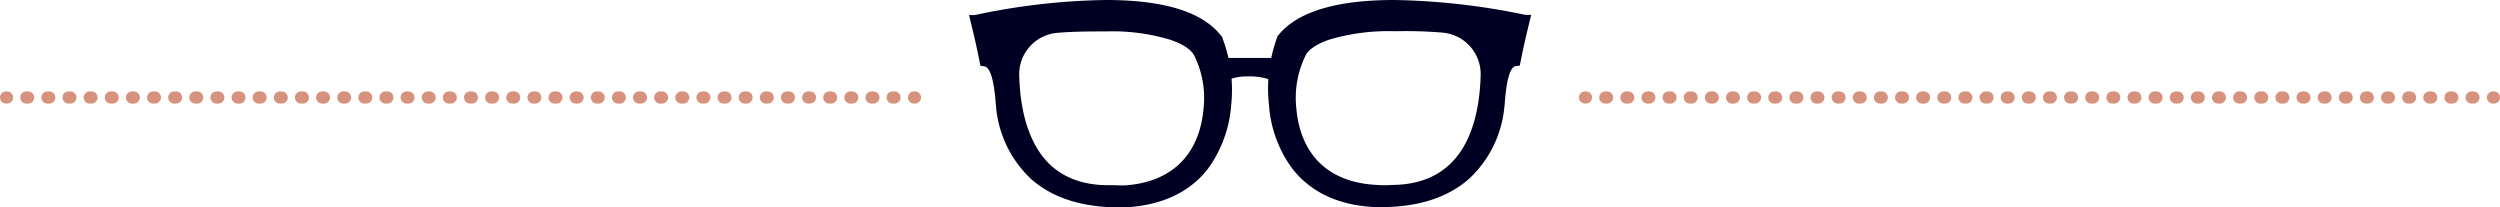 <svg id="Layer_1" data-name="Layer 1" xmlns="http://www.w3.org/2000/svg" viewBox="0 0 447.21 37.09"><defs><style>.cls-1{fill:#002;}.cls-2,.cls-3{fill:none;stroke:#d7927e;stroke-linecap:round;stroke-linejoin:round;stroke-width:2.18px;}.cls-3{stroke-dasharray:0.32 3.46;}</style></defs><title>divider</title><path class="cls-1" d="M200.29,36.66c-17,0-20.88-11-21.67-17.57a6.63,6.63,0,0,1-.08-1c-.22-2.27-.61-6.5-2.45-6.67l-.3,0,0-.31c-.53-2.7-1.09-5.1-1.66-7.37L174,3.18h.57A121.47,121.47,0,0,1,197.89.48c10.15,0,17,2.05,20.31,6.06l.13.17V6.8a26.29,26.29,0,0,1,1.61,11.94c-.56,6.37-3.74,17.18-18.56,17.92Zm-3-31.52A78.33,78.33,0,0,0,189,5.4a7.94,7.94,0,0,0-7.15,8.33c.3,9,3.44,19.79,16.39,19.83.35,0,.74,0,1.09,0s1,0,1.52,0C209.7,33.13,215,28,215.72,19.18a17.36,17.36,0,0,0-1.88-9.68c-1.26-2.09-6.14-4.31-16-4.31Z"/><path class="cls-1" d="M197.8.87c8.15,0,16.22,1.35,20,5.93a24.91,24.91,0,0,1,1.62,11.9c-.57,6.49-3.93,16.78-18.18,17.52h-1c-13.55,0-20.05-7.32-21.22-17.17-.27-2.09-.4-7.8-3-8.07-.48-2.44-1-4.92-1.66-7.41h0A122.79,122.79,0,0,1,197.8.87M199.33,34c.52,0,1,0,1.57,0,9-.43,14.51-5.71,15.25-14.77a17.92,17.92,0,0,0-1.92-9.94c-1.22-2-5.84-4.53-16.38-4.53h-.57A81.92,81.92,0,0,0,189,5a8.33,8.33,0,0,0-7.54,8.76c.26,7.85,2.71,20.22,16.83,20.22a8.25,8.25,0,0,0,1.09,0M197.8,0a119,119,0,0,0-23.45,2.7h-1l.26,1.09c.56,2.27,1.13,4.71,1.65,7.37l.13.61.66.09c1.48.17,1.87,4.44,2.05,6.27,0,.39.08.74.08,1A20.13,20.13,0,0,0,184.42,32c3.84,3.4,9.15,5.1,15.82,5.1h1c6.53-.35,11.55-2.66,14.86-6.93a22.15,22.15,0,0,0,4.14-11.37,26,26,0,0,0-1.57-12l0-.13-.26-.31C215.06,2.09,208.13,0,197.8,0Zm1.53,33.13h-1.05c-5.88,0-10.24-2.27-12.86-6.76-1.87-3.18-2.92-7.41-3.09-12.64a7.44,7.44,0,0,1,6.75-7.85c2.36-.21,5-.26,8.24-.26h.57A35.83,35.83,0,0,1,209.31,7.1c3,1,3.92,2.18,4.23,2.66a17.06,17.06,0,0,1,1.78,9.42c-.69,8.59-5.84,13.55-14.42,14Z"/><path class="cls-1" d="M246.93,36.66h-1c-14.82-.79-18-11.55-18.57-17.92a25.56,25.56,0,0,1,1.61-12V6.67l.13-.18c3.27-4,10.07-6,20.27-6a117.46,117.46,0,0,1,23.36,2.7h.57l-.13.56c-.57,2.27-1.13,4.71-1.66,7.37l0,.31-.31,0c-1.83.17-2.26,4.4-2.44,6.67,0,.39-.08.74-.08,1-.88,6.54-4.8,17.57-21.75,17.57Zm2.44-31.52c-9.9,0-14.74,2.23-16,4.32a18.1,18.1,0,0,0-1.88,9.68c.7,8.84,6,13.94,14.86,14.38.53,0,1.05,0,1.53,0h1.09c13,0,16.08-10.81,16.43-19.83a7.9,7.9,0,0,0-7.15-8.33c-2.39-.21-5-.26-8.32-.26Z"/><path class="cls-1" d="M249.41.87a121.25,121.25,0,0,1,23.36,2.7h0c-.61,2.49-1.17,5-1.65,7.41-2.53.27-2.71,6-3,8.07-1.22,9.85-7.67,17.17-21.22,17.17h-1c-14.26-.74-17.57-11.07-18.18-17.52A25.17,25.17,0,0,1,229.4,6.8c3.8-4.58,11.82-5.93,20-5.93M247.84,34h1.09c14.12,0,16.56-12.42,16.83-20.23A8.34,8.34,0,0,0,258.21,5a82.13,82.13,0,0,0-8.36-.26h-.53c-10.55,0-15.17,2.53-16.39,4.53A18,18,0,0,0,231,19.22c.74,9,6.27,14.34,15.25,14.78h1.57m1.57-34c-10.29,0-17.26,2.09-20.66,6.23l-.26.31,0,.13A26.41,26.41,0,0,0,227,18.74a21.71,21.71,0,0,0,4.14,11.38c3.32,4.27,8.28,6.62,14.87,6.93h1c6.67,0,12-1.7,15.82-5.1a20.06,20.06,0,0,0,6.28-12.86,6.48,6.48,0,0,0,.09-1c.17-1.83.56-6.15,2-6.28l.66-.08.13-.62c.52-2.65,1.09-5.09,1.65-7.36l.27-1.09h-1.05A123.22,123.22,0,0,0,249.41,0Zm-1.57,33.13c-.48,0-1,0-1.53-.05-8.63-.43-13.73-5.36-14.42-13.94a17.15,17.15,0,0,1,1.78-9.42c.27-.48,1.27-1.66,4.23-2.66a37.23,37.23,0,0,1,11.42-1.48h.53a79.32,79.32,0,0,1,8.28.26,7.46,7.46,0,0,1,6.75,7.85c-.17,5.23-1.22,9.46-3.09,12.64-2.66,4.49-7,6.75-12.86,6.75h0a8,8,0,0,1-1.09.05Z"/><path class="cls-1" d="M229.53,14.82a11.74,11.74,0,0,0-6.14-1.61,10.47,10.47,0,0,0-5.71,1.57c-.48-1.35-1-2.66-1.44-4H231C230.49,12.12,230,13.47,229.53,14.82Z"/><path class="cls-1" d="M230.36,11.2c-.35,1-.7,2-1.09,3a12.88,12.88,0,0,0-5.93-1.4,11.46,11.46,0,0,0-5.44,1.35c-.35-1-.7-2-1.05-2.92h13.51m1.22-.87h-16c.61,1.7,1.27,3.4,1.88,5.14a9.35,9.35,0,0,1,5.88-1.83h0a10.81,10.81,0,0,1,6.36,1.83c.7-1.7,1.31-3.4,1.92-5.14Z"/><line class="cls-2" x1="1.09" y1="17.44" x2="1.26" y2="17.44"/><line class="cls-3" x1="4.71" y1="17.44" x2="161.75" y2="17.44"/><line class="cls-2" x1="163.5" y1="17.44" x2="163.67" y2="17.44"/><line class="cls-2" x1="283.54" y1="17.44" x2="283.71" y2="17.44"/><line class="cls-3" x1="287.16" y1="17.44" x2="444.2" y2="17.44"/><line class="cls-2" x1="445.95" y1="17.44" x2="446.12" y2="17.44"/></svg>
